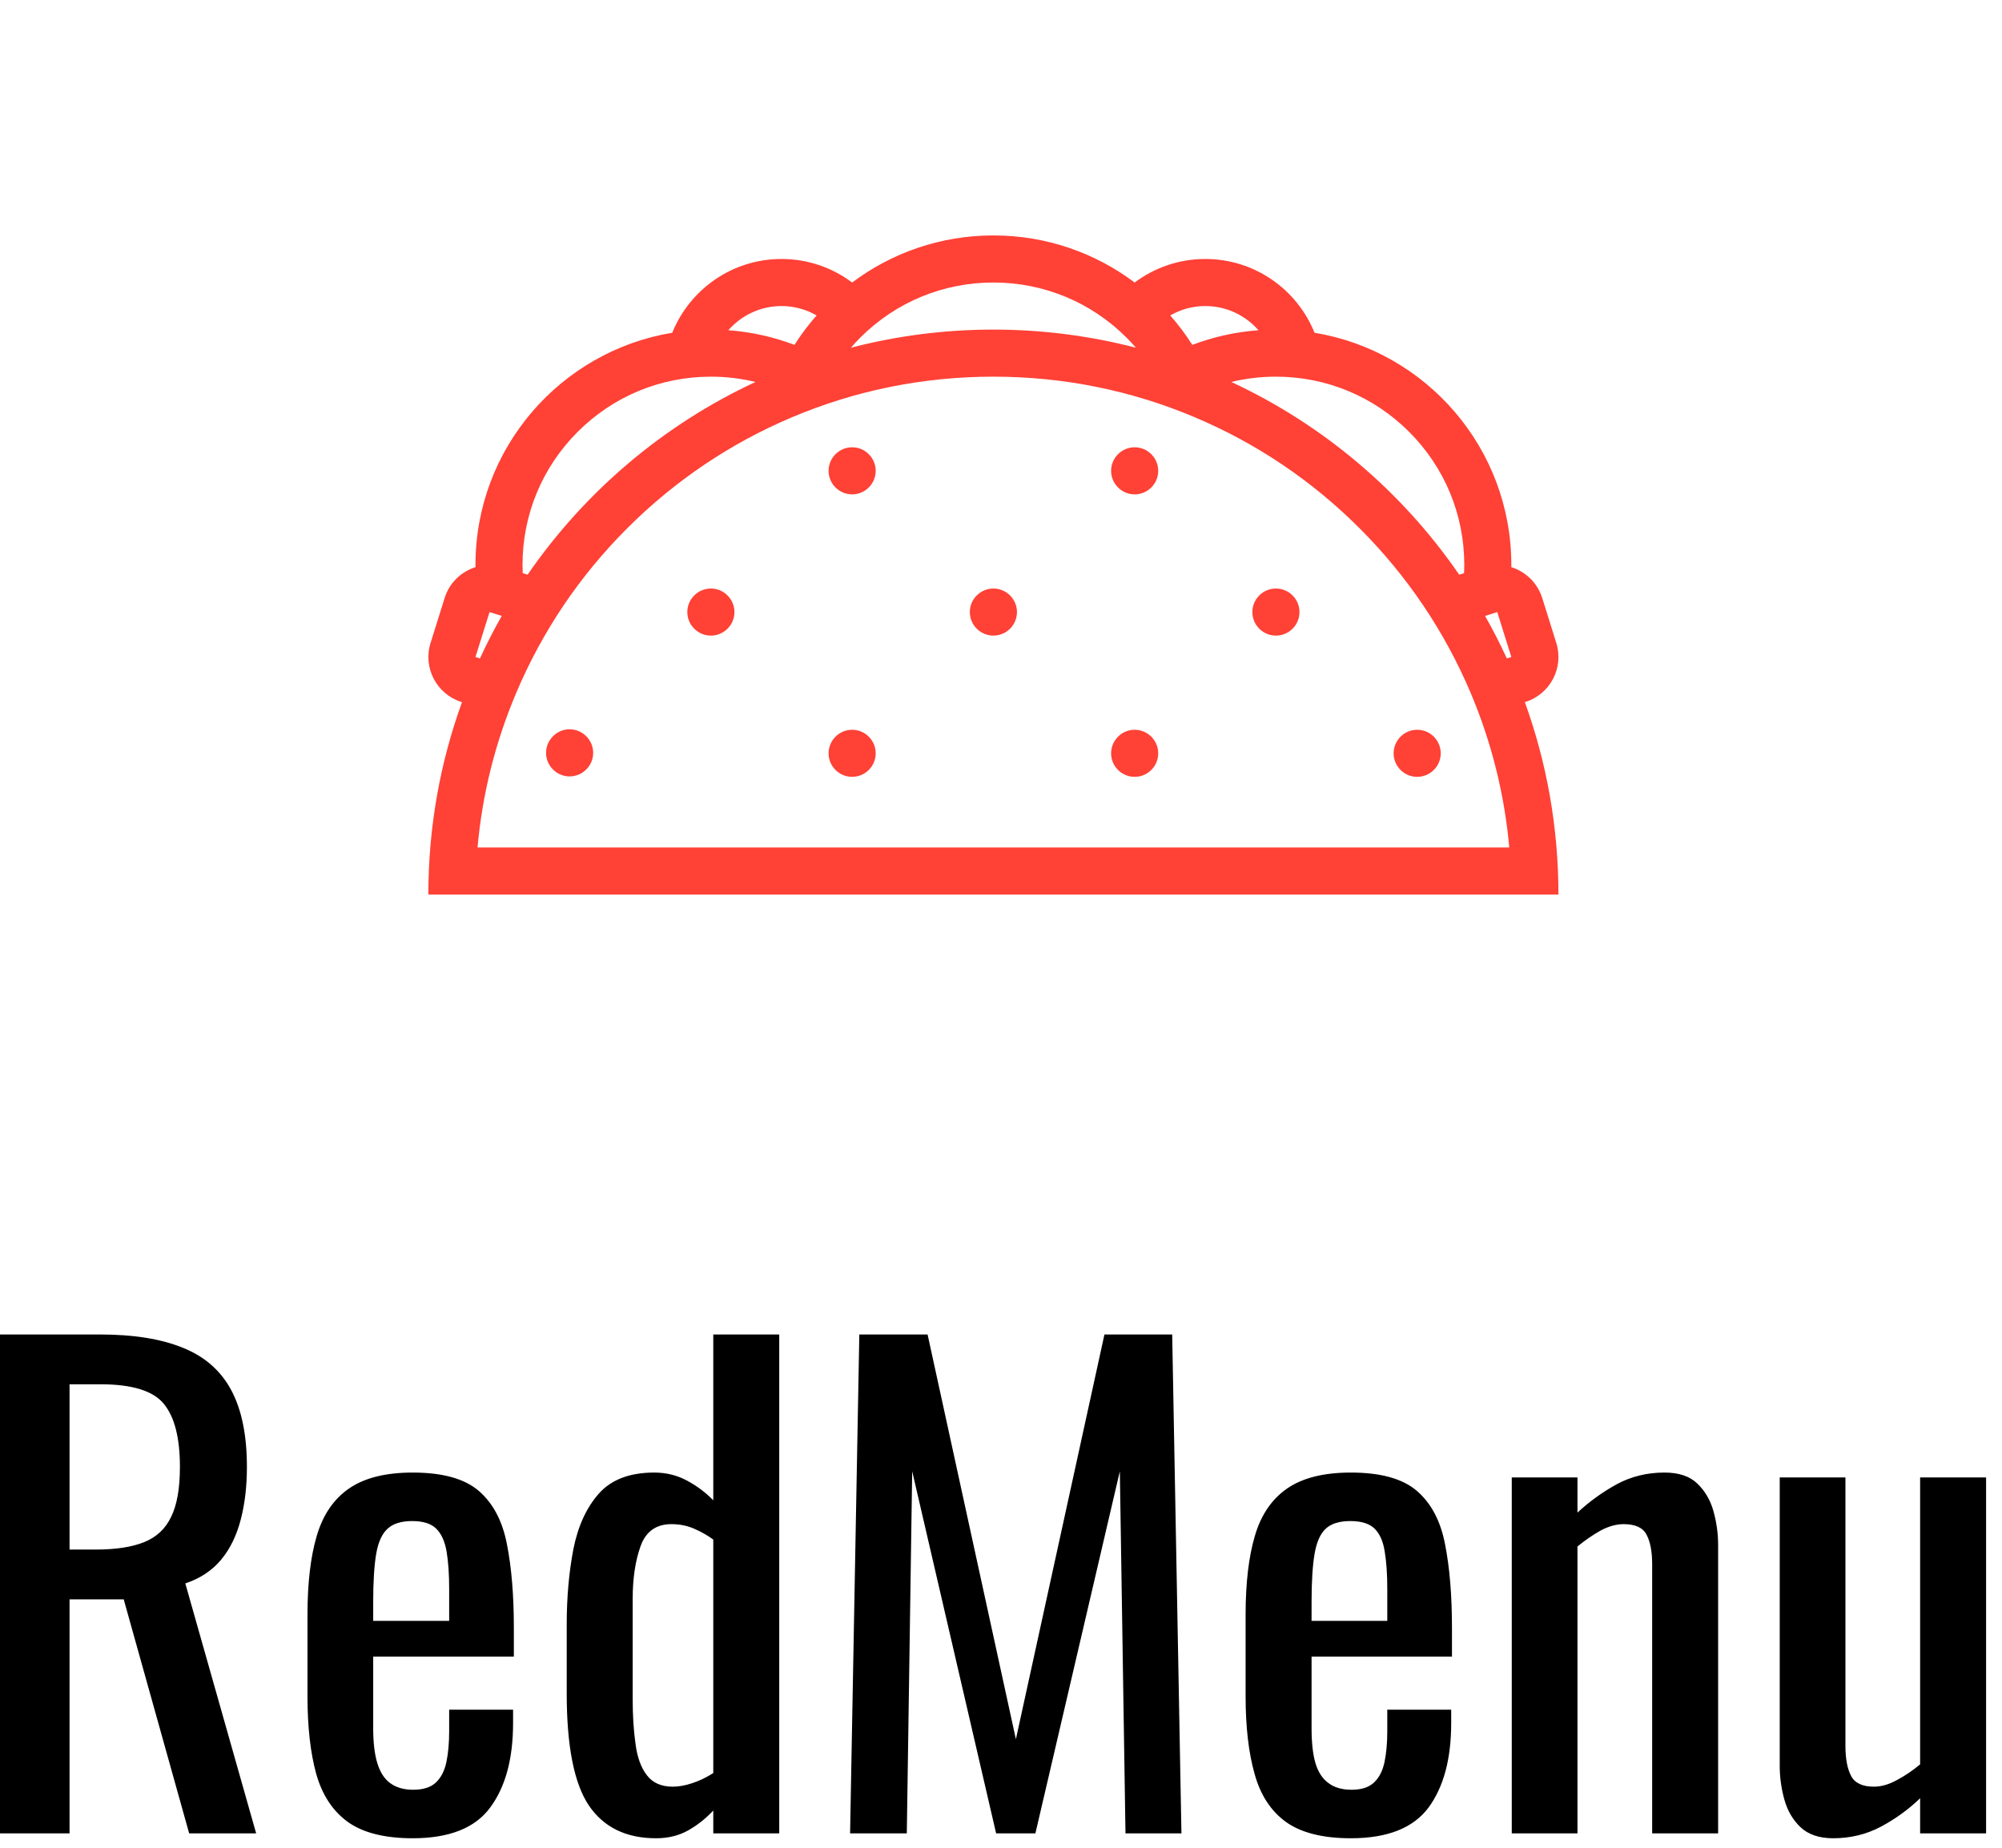 <?xml version="1.0" standalone="no"?>
<svg xmlns="http://www.w3.org/2000/svg" viewBox="0 0 78 72" width="78" height="72"><g fill="#ff4136" color="#ff4136" transform="translate(16.688 0) scale(0.086) "><svg width="512.0" height="512.0" x="0.0" y="0.0" viewBox="0 0 512 512"><g><path d="M497.015,318.055c11.249-3.531,17.499-15.5,13.999-26.748l-6.375-20.352c-2.188-6.928-7.562-11.951-13.998-13.974   c0-0.328,0-0.656,0-0.984c0-52.95-38.561-96.877-89.151-105.229c-7.905-19.592-27.062-33.428-49.497-33.428   c-11.999,0-23.061,3.969-31.998,10.671c-17.812-13.397-39.967-21.342-63.996-21.342c-24.03,0-46.185,7.945-63.996,21.342   c-8.906-6.695-19.999-10.671-31.998-10.671c-22.405,0-41.591,13.835-49.497,33.428c-50.559,8.351-89.151,52.278-89.151,105.229   c0,0.328,0,0.656,0,0.984c-6.437,2.023-11.812,7.046-13.968,13.974l-6.375,20.352c-3.531,11.248,2.719,23.217,13.968,26.748   l0.281,0.078C5.389,345.334,0.014,374.707,0.014,405.33h511.968c0-30.623-5.375-59.996-15.218-87.197L497.015,318.055z    M488.609,298.338c-3.031-6.594-6.312-13-9.875-19.266l5.531-1.734l6.375,20.344L488.609,298.338z M469.328,255.997   c0,1.234-0.031,2.468-0.094,3.695l-2.218,0.688c-25.843-37.576-61.497-67.91-103.243-87.315c6.562-1.578,13.311-2.398,20.217-2.398   c22.779,0,44.216,8.875,60.34,24.999C460.454,211.772,469.328,233.208,469.328,255.997z M376.084,149.627   c-10.499,0.773-20.561,3.055-29.967,6.632c-3-4.71-6.343-9.171-9.999-13.343c4.687-2.695,10.093-4.25,15.874-4.25   C361.586,138.667,370.21,142.917,376.084,149.627z M316.338,152.995c1.469,1.477,2.875,3,4.25,4.562   c-20.654-5.367-42.279-8.218-64.589-8.218c-22.311,0-43.935,2.852-64.559,8.218c1.344-1.562,2.75-3.085,4.219-4.562   c16.124-16.116,37.56-24.991,60.34-24.991C278.777,128.004,300.214,136.878,316.338,152.995z M160.004,138.667   c5.781,0,11.218,1.554,15.905,4.25c-3.688,4.172-7.031,8.632-10.031,13.343c-9.406-3.578-19.467-5.859-29.967-6.632   C141.787,142.917,150.411,138.667,160.004,138.667z M67.667,195.664c16.124-16.124,37.56-24.999,60.34-24.999   c6.906,0,13.687,0.82,20.217,2.398c-41.747,19.405-77.37,49.739-103.244,87.315l-2.218-0.688c-0.062-1.227-0.094-2.461-0.094-3.695   C42.668,233.208,51.542,211.772,67.667,195.664z M21.356,297.682l6.375-20.344l5.531,1.719c-3.562,6.281-6.843,12.688-9.875,19.281   L21.356,297.682z M22.294,383.988c2.156-24.154,8.031-47.623,17.499-69.996c11.812-27.936,28.717-53.035,50.278-74.597   c21.561-21.553,46.653-38.482,74.589-50.294c28.936-12.233,59.653-18.436,91.338-18.436c31.685,0,62.433,6.203,91.337,18.436   c27.936,11.812,53.028,28.741,74.59,50.294c21.561,21.562,38.466,46.661,50.309,74.597c9.438,22.373,15.312,45.842,17.469,69.996   H22.294z"></path><path d="M184.472,205.788c-4.188,4.164-4.188,10.921,0,15.085c4.156,4.164,10.906,4.164,15.062,0   c4.188-4.164,4.188-10.921,0-15.085C195.377,201.625,188.627,201.625,184.472,205.788z"></path><path d="M248.468,269.783c-4.188,4.164-4.188,10.93,0,15.086c4.156,4.156,10.905,4.156,15.062,0c4.188-4.156,4.188-10.922,0-15.086   C259.373,265.621,252.624,265.621,248.468,269.783z"></path><path d="M312.463,205.788c-4.188,4.164-4.188,10.921,0,15.085c4.156,4.164,10.906,4.164,15.062,0   c4.188-4.164,4.188-10.921,0-15.085C323.369,201.625,316.619,201.625,312.463,205.788z"></path><path d="M120.476,269.783c-4.188,4.164-4.188,10.93,0,15.086c4.156,4.156,10.906,4.156,15.062,0c4.188-4.156,4.188-10.922,0-15.086   C131.381,265.621,124.631,265.621,120.476,269.783z"></path><path d="M184.472,333.771c-4.188,4.188-4.188,10.938,0,15.094c4.156,4.156,10.906,4.156,15.062,0   c4.188-4.156,4.188-10.906,0-15.094C195.377,329.617,188.627,329.617,184.472,333.771z"></path><path d="M312.463,333.771c-4.188,4.188-4.188,10.938,0,15.094c4.156,4.156,10.906,4.156,15.062,0   c4.188-4.156,4.188-10.906,0-15.094C323.369,329.617,316.619,329.617,312.463,333.771z"></path><path d="M376.459,269.783c-4.188,4.164-4.188,10.93,0,15.086c4.156,4.156,10.906,4.156,15.062,0c4.188-4.156,4.188-10.922,0-15.086   C387.365,265.621,380.615,265.621,376.459,269.783z"></path><path d="M56.479,333.584c-4.188,4.156-4.188,10.906,0,15.062c4.156,4.188,10.906,4.188,15.062,0c4.188-4.156,4.188-10.906,0-15.062   C67.385,329.398,60.635,329.398,56.479,333.584z"></path><path d="M440.455,333.771c-4.188,4.188-4.188,10.938,0,15.094c4.156,4.156,10.906,4.156,15.062,0   c4.188-4.156,4.188-10.906,0-15.094C451.361,329.617,444.611,329.617,440.455,333.771z"></path></g></svg></g><path fill="#000" fill-rule="nonzero" d="M2.71 19.44L0 19.44L0 0L3.91 0Q5.86 0 7.13 0.52Q8.40 1.03 9.01 2.17Q9.62 3.31 9.62 5.16L9.62 5.16Q9.62 6.29 9.38 7.21Q9.14 8.14 8.62 8.77Q8.09 9.41 7.22 9.70L7.22 9.70L9.98 19.44L7.37 19.44L4.82 10.32L2.71 10.32L2.71 19.44ZM2.71 1.94L2.71 8.38L3.74 8.38Q4.90 8.38 5.62 8.09Q6.34 7.80 6.67 7.10Q7.01 6.41 7.01 5.16L7.01 5.16Q7.01 3.46 6.38 2.70Q5.76 1.94 3.91 1.94L3.91 1.94L2.71 1.94ZM16.08 19.63L16.08 19.63Q14.45 19.63 13.56 19.00Q12.67 18.36 12.32 17.12Q11.98 15.89 11.98 14.09L11.98 14.09L11.98 10.92Q11.98 9.07 12.34 7.85Q12.70 6.62 13.60 6.00Q14.50 5.38 16.08 5.38L16.08 5.38Q17.83 5.38 18.66 6.10Q19.49 6.82 19.75 8.17Q20.02 9.53 20.02 11.42L20.02 11.42L20.02 12.55L14.54 12.55L14.54 15.34Q14.54 16.18 14.70 16.70Q14.86 17.23 15.20 17.48Q15.55 17.74 16.10 17.74L16.10 17.74Q16.68 17.74 16.98 17.46Q17.28 17.18 17.39 16.67Q17.50 16.15 17.50 15.46L17.50 15.46L17.50 14.62L19.99 14.62L19.99 15.14Q19.99 17.23 19.10 18.43Q18.22 19.63 16.08 19.63ZM14.54 10.42L14.54 11.16L17.50 11.16L17.50 9.91Q17.50 9.05 17.40 8.46Q17.30 7.87 17.00 7.57Q16.70 7.27 16.06 7.27L16.06 7.27Q15.43 7.27 15.11 7.56Q14.78 7.85 14.66 8.53Q14.54 9.22 14.54 10.42L14.54 10.42ZM25.56 19.63L25.56 19.63Q23.81 19.63 22.94 18.35Q22.08 17.06 22.08 13.99L22.08 13.99L22.08 11.30Q22.08 9.72 22.34 8.36Q22.61 7.01 23.34 6.19Q24.07 5.38 25.49 5.38L25.49 5.38Q26.18 5.38 26.76 5.69Q27.34 6.00 27.79 6.46L27.79 6.46L27.79 0L30.36 0L30.36 19.44L27.79 19.44L27.79 18.55Q27.34 19.03 26.80 19.33Q26.26 19.63 25.56 19.63ZM26.21 17.62L26.21 17.62Q26.57 17.62 26.98 17.48Q27.38 17.35 27.79 17.09L27.79 17.09L27.79 7.99Q27.46 7.75 27.05 7.57Q26.64 7.39 26.16 7.39L26.16 7.39Q25.27 7.39 24.96 8.24Q24.65 9.10 24.65 10.30L24.65 10.30L24.65 14.21Q24.65 15.17 24.76 15.95Q24.86 16.73 25.20 17.17Q25.54 17.62 26.21 17.62ZM35.33 19.44L33.12 19.44L33.48 0L36.14 0L39.58 15.77L43.03 0L45.67 0L46.03 19.44L43.85 19.44L43.63 5.33L40.34 19.44L38.81 19.44L35.54 5.33L35.33 19.44ZM52.63 19.63L52.63 19.63Q51 19.63 50.11 19.00Q49.22 18.36 48.88 17.12Q48.53 15.89 48.53 14.09L48.53 14.09L48.53 10.92Q48.53 9.07 48.89 7.85Q49.25 6.62 50.15 6.00Q51.05 5.38 52.63 5.38L52.63 5.38Q54.38 5.38 55.21 6.10Q56.04 6.82 56.30 8.17Q56.57 9.53 56.57 11.42L56.57 11.42L56.57 12.55L51.10 12.55L51.10 15.34Q51.10 16.18 51.25 16.70Q51.41 17.23 51.76 17.48Q52.10 17.74 52.66 17.74L52.66 17.74Q53.23 17.74 53.53 17.46Q53.83 17.18 53.94 16.67Q54.05 16.15 54.05 15.46L54.05 15.46L54.05 14.62L56.54 14.62L56.54 15.14Q56.54 17.23 55.66 18.43Q54.77 19.63 52.63 19.63ZM51.10 10.42L51.10 11.16L54.05 11.16L54.05 9.91Q54.05 9.05 53.95 8.46Q53.86 7.87 53.56 7.57Q53.26 7.27 52.61 7.27L52.61 7.27Q51.98 7.27 51.66 7.56Q51.34 7.85 51.22 8.53Q51.10 9.22 51.10 10.42L51.10 10.42ZM61.46 19.44L58.90 19.44L58.90 5.57L61.46 5.57L61.46 6.94Q62.16 6.29 63 5.83Q63.84 5.38 64.85 5.38L64.85 5.38Q65.69 5.38 66.13 5.81Q66.58 6.24 66.76 6.89Q66.94 7.54 66.94 8.21L66.94 8.21L66.94 19.44L64.37 19.44L64.37 8.95Q64.37 8.21 64.15 7.80Q63.94 7.39 63.26 7.39L63.26 7.39Q62.83 7.39 62.36 7.64Q61.90 7.90 61.46 8.26L61.46 8.26L61.46 19.44ZM71.42 19.63L71.42 19.63Q70.61 19.63 70.15 19.20Q69.70 18.77 69.52 18.12Q69.34 17.47 69.34 16.80L69.34 16.80L69.34 5.57L71.90 5.57L71.90 16.03Q71.90 16.78 72.12 17.20Q72.34 17.62 73.01 17.62L73.01 17.62Q73.44 17.62 73.91 17.36Q74.38 17.11 74.81 16.75L74.81 16.75L74.81 5.57L77.38 5.57L77.38 19.44L74.81 19.44L74.81 18.07Q74.14 18.72 73.28 19.18Q72.43 19.63 71.42 19.63Z" transform="translate(0, 52)"></path></svg>